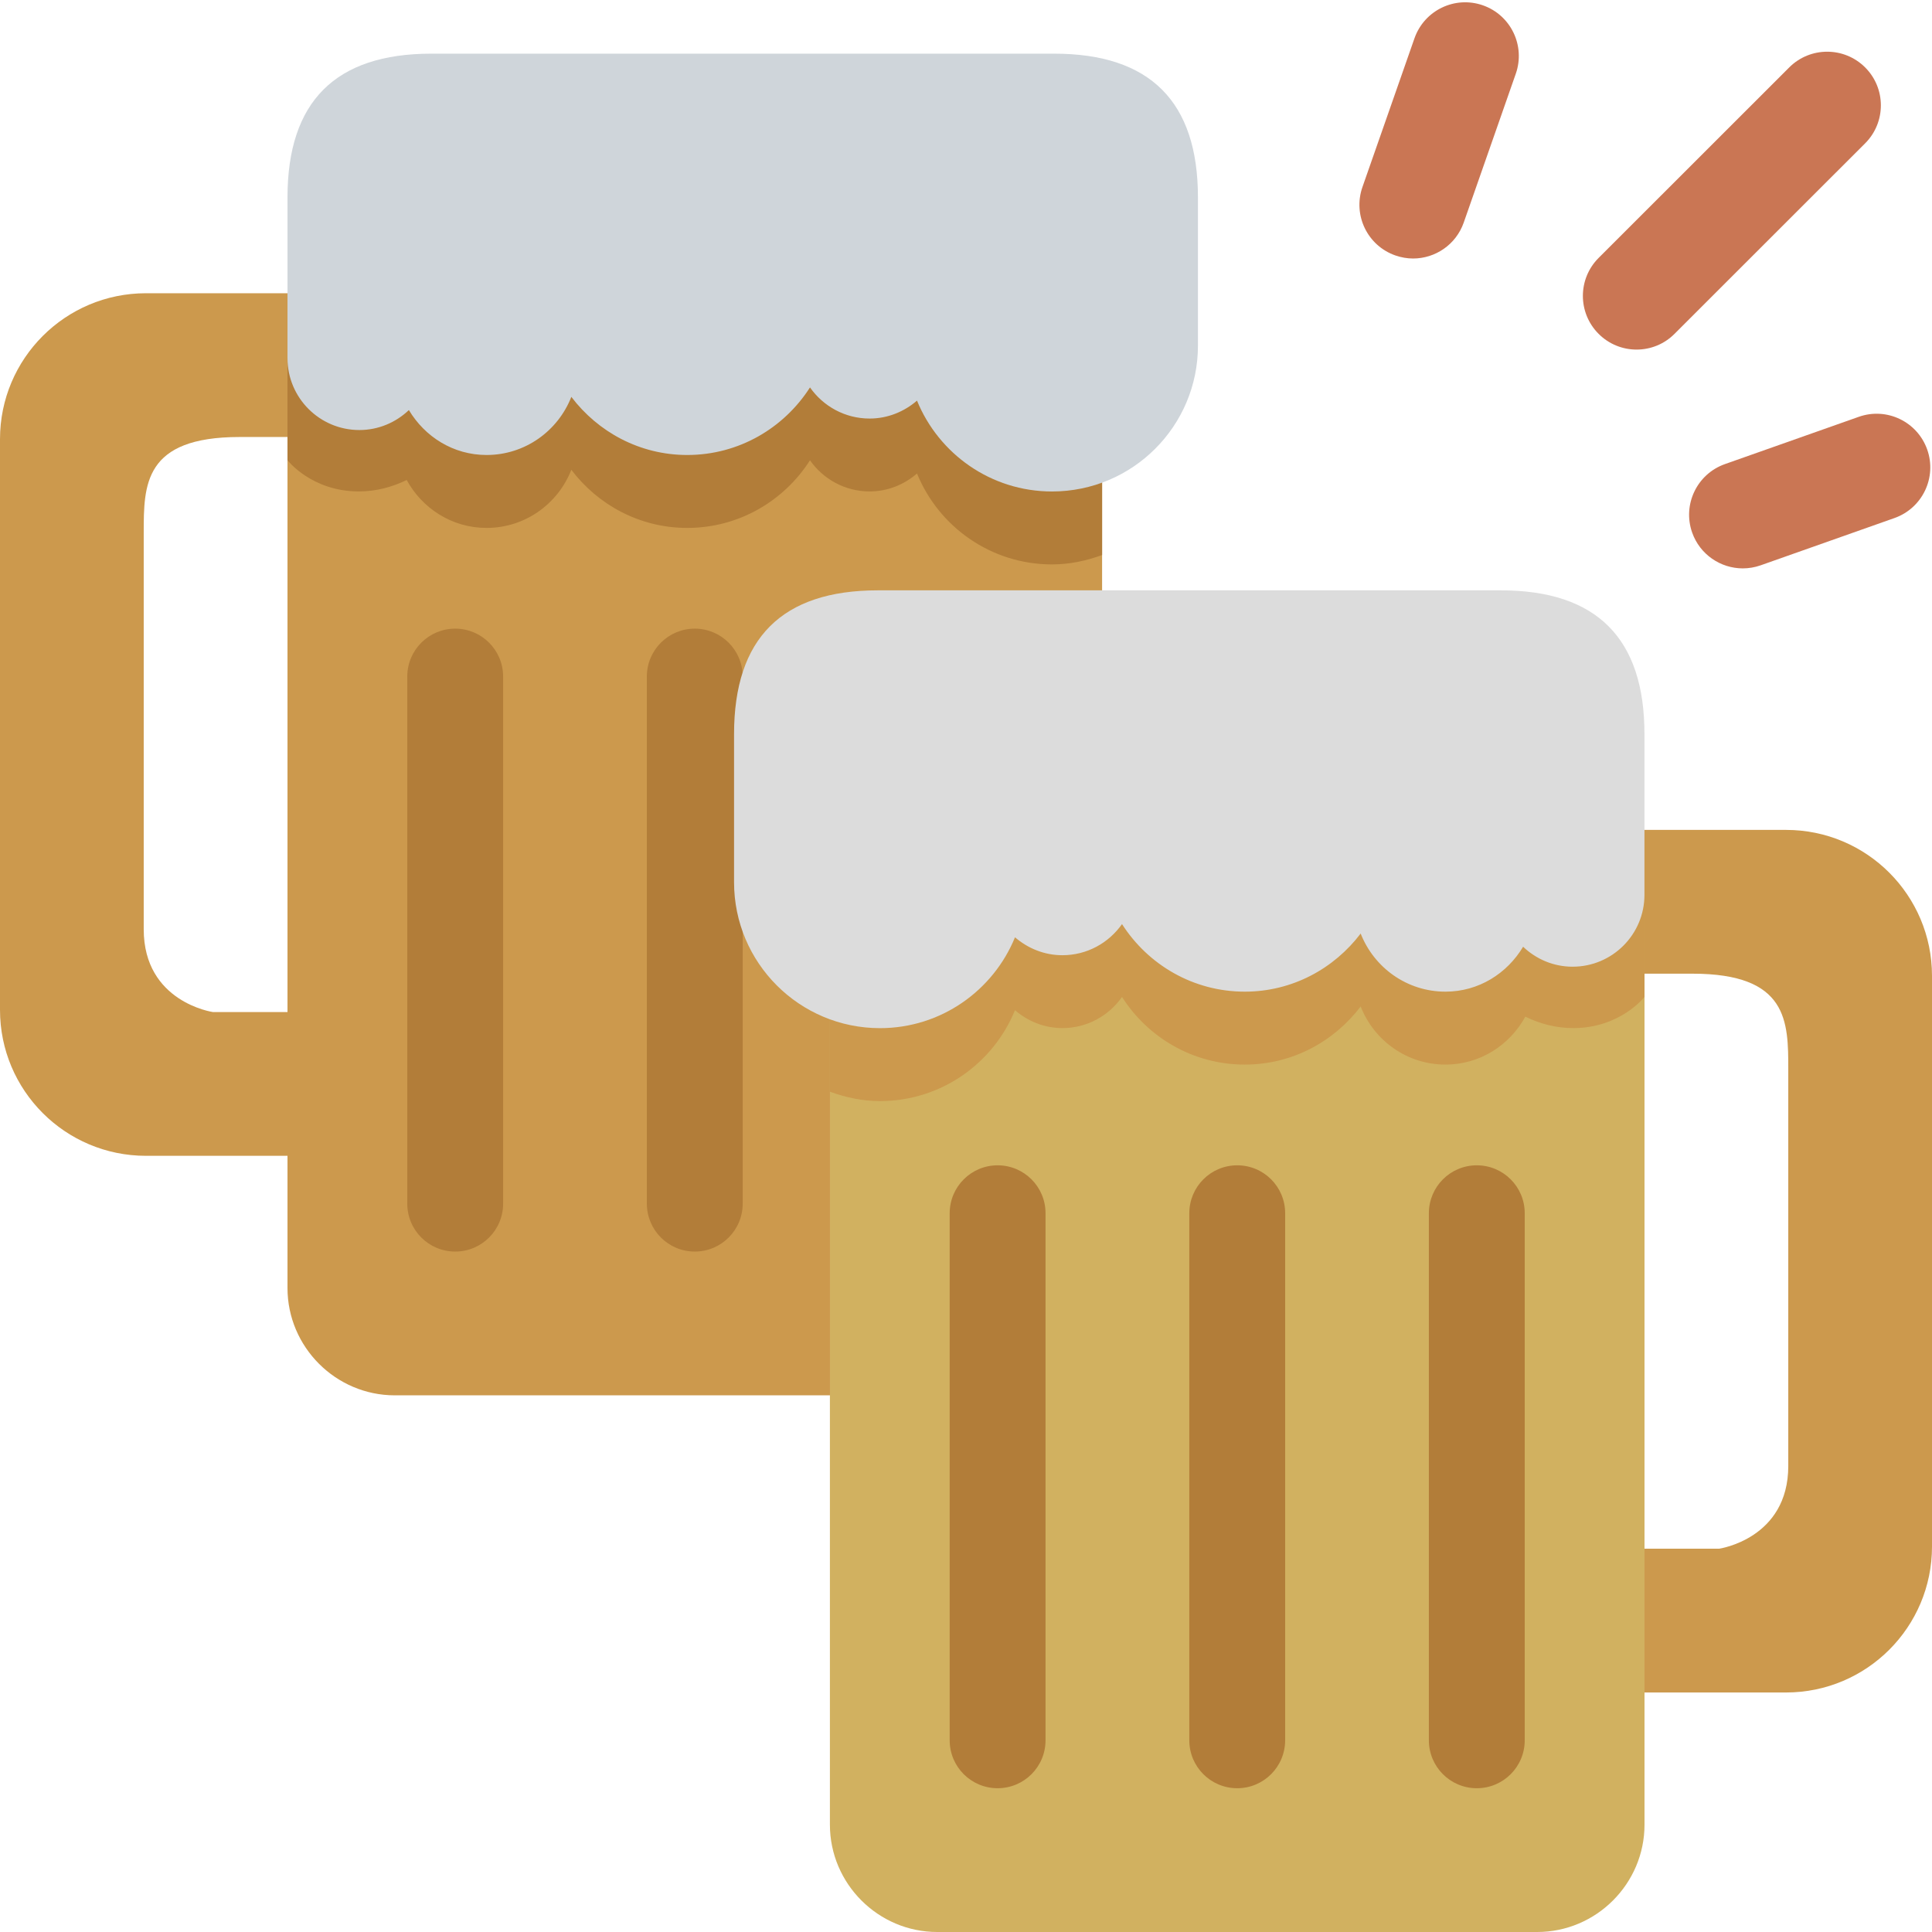 <svg viewBox="0 0 36 36" xmlns="http://www.w3.org/2000/svg"><path fill="#cc994d" d="M2.72 5.464h3.53v2.679H4.464c-1.786 0-1.786.893-1.786 1.786v7.387c0 1.359 1.289 1.542 1.289 1.542H6.25v2.679H2.72C1.218 21.537 0 20.32 0 18.818V8.183c0-1.501 1.217-2.719 2.72-2.719z" /><path fill="#cc994d" d="M5.357 5.464h15.179V24c0 1.1-.9 2-2 2H7.357c-1.1 0-2-.9-2-2V5.464z" /><path fill="#b27d39" d="M8.482 23.321c.493 0 .893-.399.893-.893v-9.821c0-.493-.399-.893-.893-.893-.493 0-.893.399-.893.893v9.821c0 .494.4.893.893.893zm4.464 0c.493 0 .893-.399.893-.893v-9.821c0-.493-.399-.893-.893-.893-.493 0-.893.399-.893.893v9.821c.001.494.4.893.893.893zM5.357 8.575V5.464h15.179v4.878c-.292.107-.604.175-.933.175-1.138 0-2.111-.701-2.516-1.694-.238.206-.545.334-.883.334-.46 0-.865-.23-1.111-.58-.483.756-1.324 1.26-2.288 1.26-.884 0-1.663-.429-2.159-1.083-.248.633-.86 1.083-1.58 1.083-.645 0-1.199-.364-1.488-.893-.27.132-.57.213-.892.213-.882 0-1.329-.582-1.329-.582z" /><path fill="#cfd5da" d="M8.036 1h11.607c1.786 0 2.679.893 2.679 2.679v2.76c0 1.502-1.218 2.719-2.719 2.719-1.138 0-2.111-.701-2.516-1.693-.238.205-.545.334-.883.334-.46 0-.865-.23-1.111-.58-.483.755-1.324 1.259-2.288 1.259-.884 0-1.663-.429-2.159-1.083-.248.633-.86 1.083-1.58 1.083-.62 0-1.15-.34-1.447-.837-.241.229-.564.372-.923.372-.74 0-1.339-.6-1.339-1.339V3.679C5.357 1.893 6.25 1 8.036 1z" /><path d="M30.495 6.514c-.256 0-.512-.098-.707-.293-.391-.391-.391-1.024 0-1.415l3.552-3.55c.391-.39 1.023-.39 1.414 0s.391 1.024 0 1.415l-3.552 3.55c-.195.196-.451.293-.707.293zm-4.164-1.697c-.109 0-.221-.019-.33-.057-.521-.182-.796-.752-.614-1.274l.97-2.773c.183-.521.752-.796 1.274-.614.521.182.796.752.614 1.274l-.97 2.773c-.144.413-.531.671-.944.671zm6.143 5.774c-.412 0-.798-.257-.943-.667-.184-.521.09-1.092.61-1.276l2.494-.881c.522-.185 1.092.09 1.276.61.184.521-.09 1.092-.61 1.276l-2.494.881c-.111.039-.223.057-.333.057z" fill="#ca7654" /><path fill="#cc994d" d="M33.28 15.464h-3.53v2.679h1.786c1.786 0 1.786.893 1.786 1.786v7.387c0 1.359-1.289 1.542-1.289 1.542H29.75v2.679h3.53c1.502 0 2.72-1.217 2.72-2.719V18.183c0-1.501-1.217-2.719-2.72-2.719z" /><path fill="#d1b160" d="M30.643 15.464H15.464V34c0 1.1.9 2 2 2h11.179c1.1 0 2-.9 2-2V15.464z" /><path fill="#b27d39" d="M18.589 33.321c-.493 0-.893-.399-.893-.893v-9.821c0-.493.4-.893.893-.893s.893.399.893.893v9.821c0 .494-.4.893-.893.893zm8.929 0c-.493 0-.893-.399-.893-.893v-9.821c0-.493.399-.893.893-.893.493 0 .893.399.893.893v9.821c0 .494-.4.893-.893.893zm-4.464 0c-.493 0-.893-.399-.893-.893v-9.821c0-.493.399-.893.893-.893s.893.399.893.893v9.821c-.001.494-.4.893-.893.893z" /><path fill="#cc994d" d="M30.643 18.575v-3.111H15.464v4.878c.292.107.604.175.933.175 1.138 0 2.111-.701 2.516-1.694.238.206.545.334.883.334.46 0 .865-.23 1.111-.58.483.756 1.324 1.26 2.288 1.26.884 0 1.663-.429 2.159-1.083.248.633.86 1.083 1.58 1.083.645 0 1.199-.364 1.488-.893.27.132.57.213.892.213.882 0 1.329-.582 1.329-.582z" /><path fill="#dcdcdc" d="M27.964 11H16.357c-1.786 0-2.679.893-2.679 2.679v2.76c0 1.502 1.218 2.719 2.719 2.719 1.138 0 2.111-.701 2.516-1.693.238.205.545.334.883.334.46 0 .865-.23 1.111-.58.483.755 1.324 1.259 2.288 1.259.884 0 1.663-.429 2.159-1.083.248.633.86 1.083 1.58 1.083.62 0 1.15-.34 1.447-.837.24.229.564.372.922.372.74 0 1.339-.6 1.339-1.339v-2.995C30.643 11.893 29.75 11 27.964 11z" /></svg>